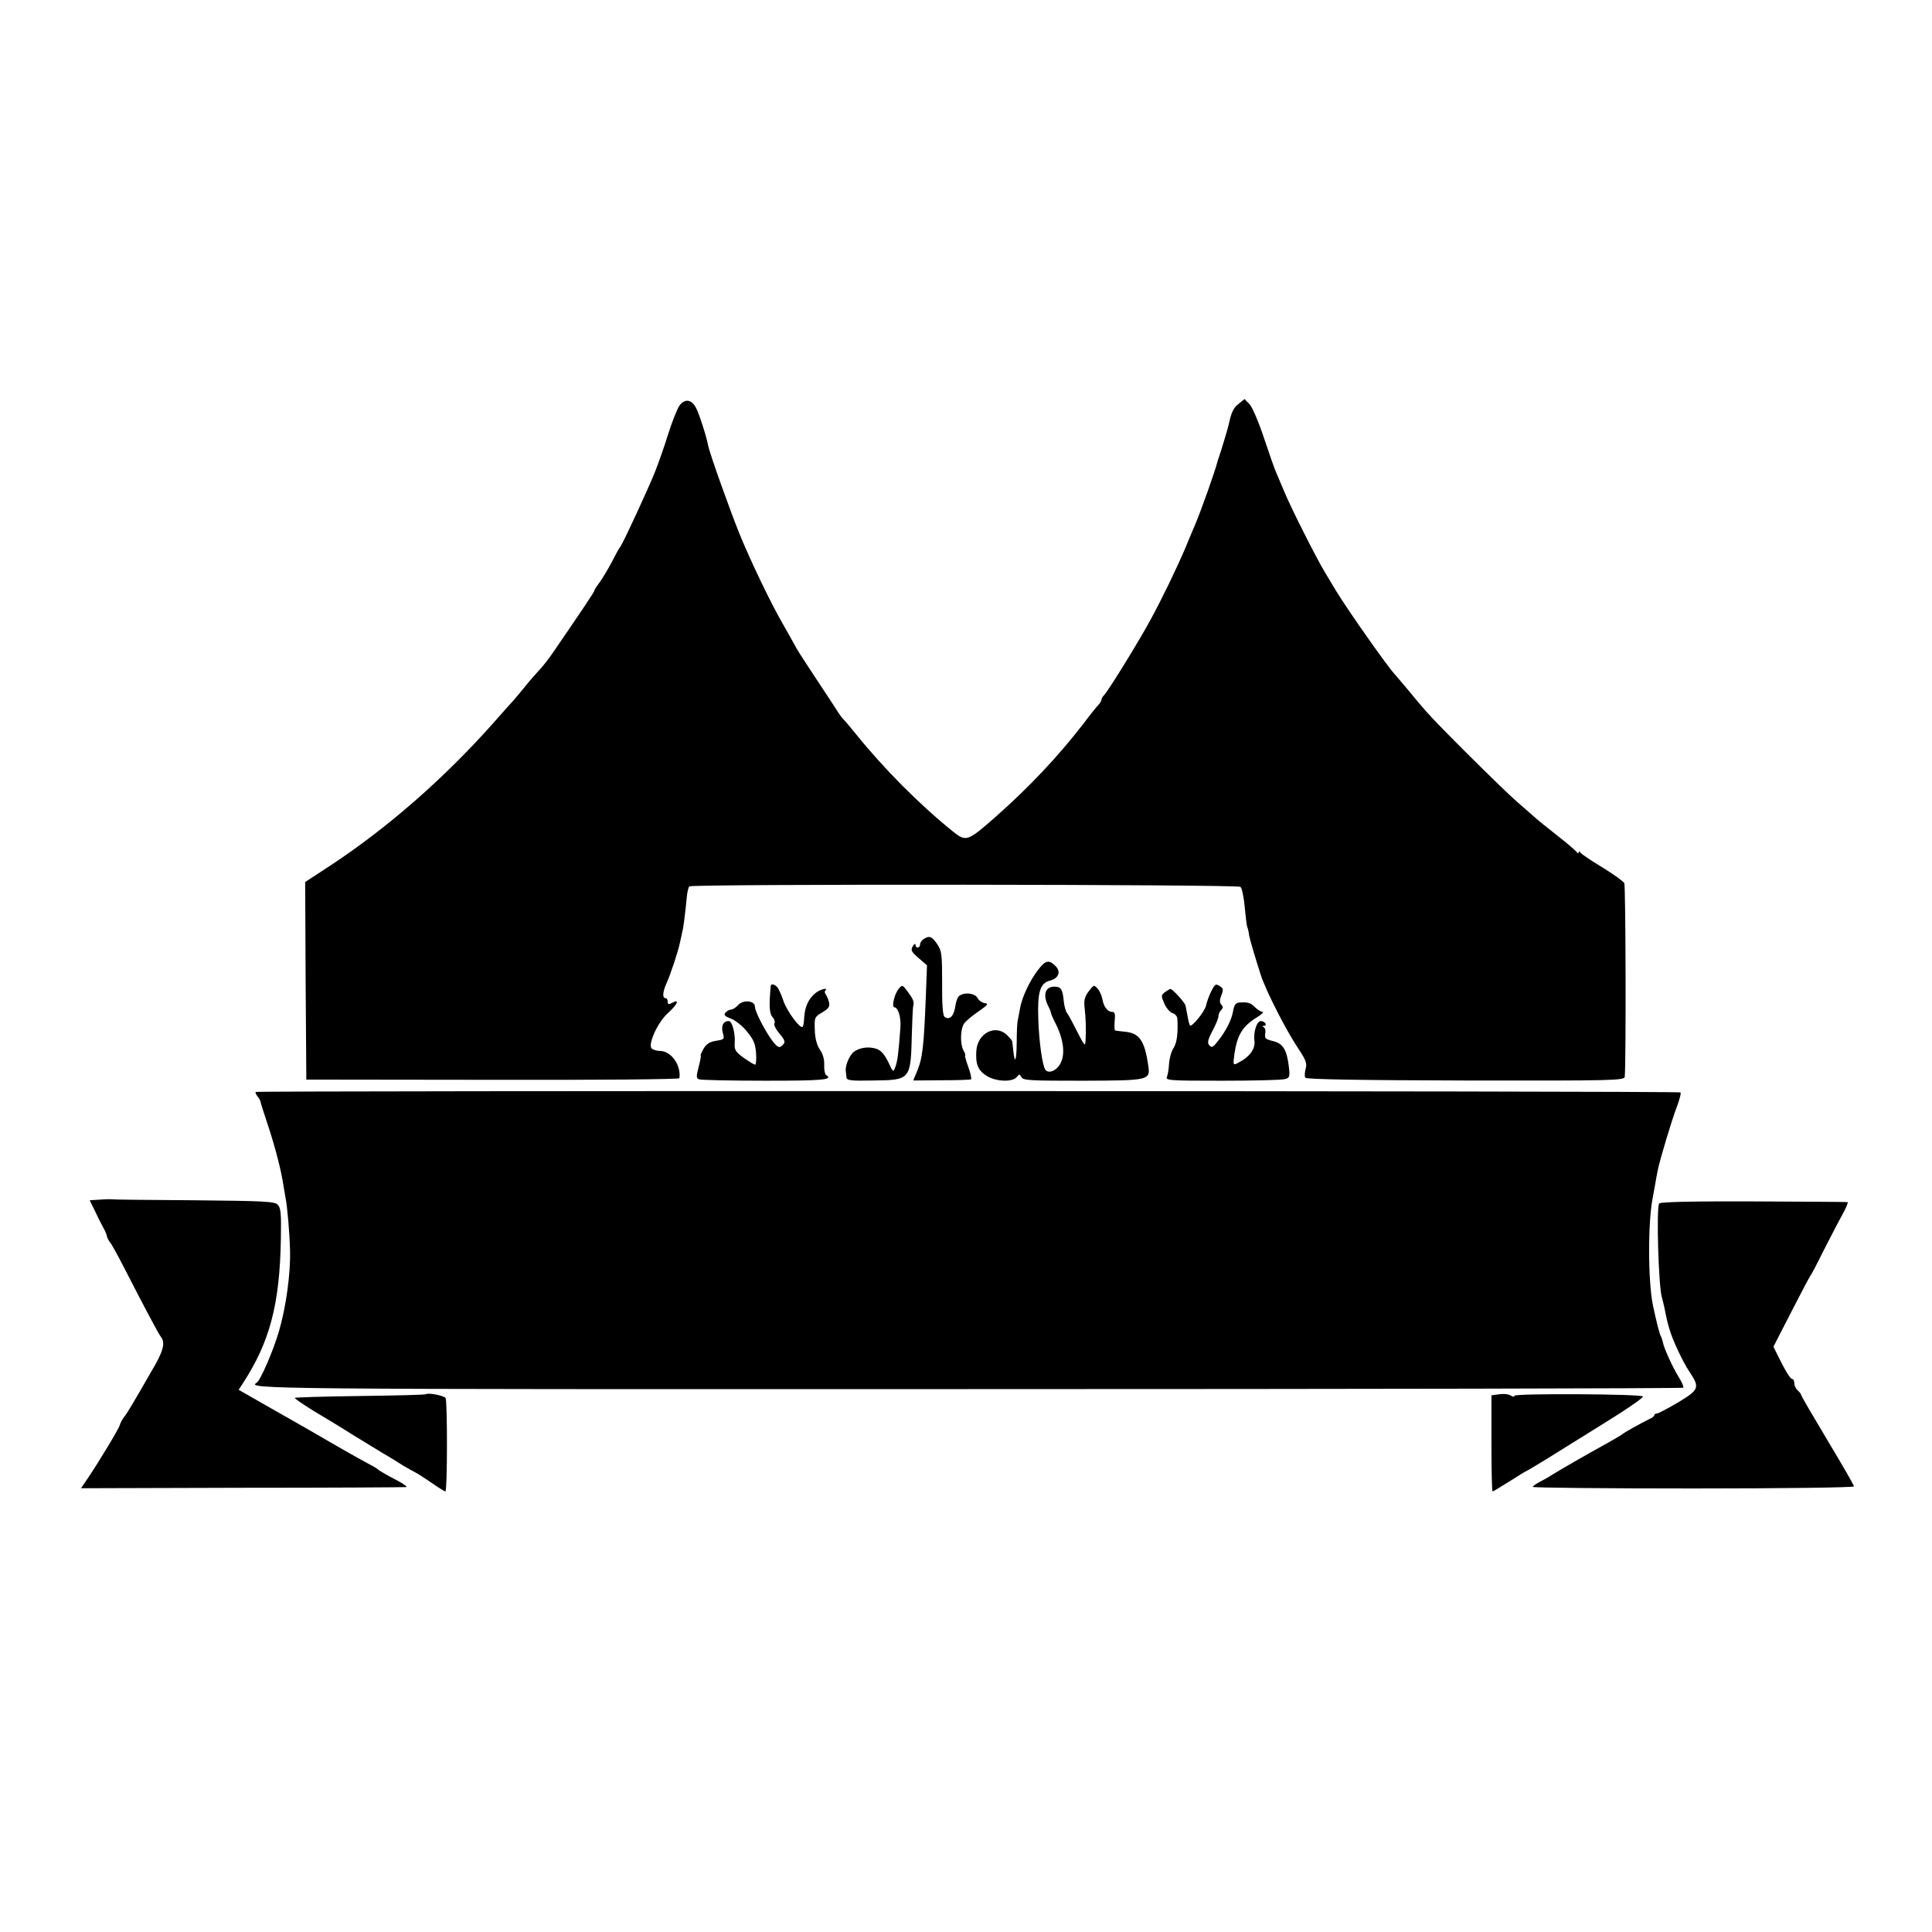 <?xml version="1.0" standalone="no"?>
<!DOCTYPE svg PUBLIC "-//W3C//DTD SVG 20010904//EN"
 "http://www.w3.org/TR/2001/REC-SVG-20010904/DTD/svg10.dtd">
<svg version="1.0" xmlns="http://www.w3.org/2000/svg"
 width="842pt" height="842pt" viewBox="0 0 842 842"
 preserveAspectRatio="xMidYMid meet">
<g transform="translate(0,842) scale(0.1,-0.1)"
fill="#000000" stroke="none">
<path d="M2961 6652 c-10 -15 -33 -72 -50 -127 -17 -55 -43 -128 -57 -163 -31
-77 -137 -306 -150 -324 -6 -7 -23 -38 -38 -68 -16 -30 -39 -69 -52 -87 -13
-17 -24 -34 -24 -38 0 -5 -66 -103 -180 -269 -19 -28 -48 -65 -65 -82 -16 -18
-41 -46 -55 -64 -14 -17 -36 -44 -50 -60 -14 -15 -54 -60 -90 -101 -214 -241
-461 -457 -710 -621 l-110 -72 2 -430 3 -431 813 -1 c461 -1 813 2 813 7 8 57
-36 119 -86 119 -11 0 -26 4 -33 9 -22 13 22 113 68 155 43 39 54 64 20 46
-16 -9 -20 -8 -20 5 0 8 -4 15 -10 15 -14 0 -12 27 4 63 19 42 53 145 60 182
4 17 9 41 12 55 4 23 9 57 18 148 2 18 7 36 10 39 11 11 2388 9 2402 -2 7 -6
15 -46 19 -90 4 -44 9 -83 11 -86 2 -3 6 -19 8 -36 5 -24 25 -92 51 -173 23
-70 110 -241 164 -321 33 -50 38 -64 31 -88 -4 -15 -5 -33 -1 -38 4 -7 246
-11 699 -12 652 -1 692 0 693 17 6 77 4 830 -2 843 -4 8 -47 39 -96 69 -48 29
-91 58 -95 64 -5 7 -8 7 -8 1 0 -6 -3 -5 -8 1 -4 6 -43 40 -87 74 -44 35 -87
69 -95 77 -8 7 -44 39 -80 70 -67 59 -342 332 -395 393 -17 19 -53 62 -80 95
-28 33 -52 62 -55 65 -29 29 -204 278 -256 363 -16 27 -39 65 -51 85 -37 61
-149 283 -177 352 -15 36 -31 74 -36 85 -5 11 -28 76 -51 145 -23 70 -51 135
-63 148 l-22 23 -26 -21 c-22 -17 -32 -37 -43 -90 -3 -15 -37 -127 -42 -140
-3 -8 -7 -19 -8 -25 -10 -40 -72 -215 -100 -280 -7 -16 -25 -58 -39 -93 -37
-87 -102 -222 -154 -317 -51 -94 -181 -304 -199 -323 -7 -7 -13 -17 -13 -22 0
-5 -6 -15 -13 -22 -7 -7 -37 -44 -66 -83 -110 -142 -235 -275 -381 -404 -124
-109 -129 -111 -188 -64 -145 117 -300 273 -421 423 -25 30 -49 60 -55 65 -6
6 -15 18 -21 27 -5 9 -44 68 -85 130 -91 138 -97 148 -110 173 -6 11 -26 47
-45 80 -52 89 -140 271 -192 398 -42 104 -130 350 -137 386 -6 35 -39 138 -52
162 -19 39 -50 43 -73 11z"/>
<path d="M4028 4329 c-10 -5 -18 -17 -18 -24 0 -18 -20 -20 -20 -2 0 6 -6 3
-12 -7 -10 -17 -6 -24 25 -51 l37 -32 -5 -134 c-9 -224 -14 -271 -40 -332
l-15 -36 123 1 c67 0 125 2 129 4 3 2 -2 27 -12 54 -10 28 -16 50 -14 50 3 0
0 10 -7 22 -15 27 -14 91 2 116 6 10 34 34 62 53 42 29 47 35 29 37 -12 2 -27
12 -32 23 -11 20 -54 26 -78 10 -8 -4 -16 -26 -19 -49 -6 -41 -26 -60 -47 -43
-7 6 -11 56 -10 147 0 122 -2 140 -20 167 -24 36 -35 40 -58 26z"/>
<path d="M4524 4193 c-37 -48 -71 -121 -79 -170 -4 -21 -8 -45 -10 -53 -2 -8
-4 -51 -4 -94 -1 -81 -8 -97 -15 -35 -2 19 -4 37 -5 41 0 4 -11 16 -23 28 -51
47 -128 7 -133 -70 -4 -60 8 -86 47 -110 40 -24 110 -27 129 -4 11 14 13 14
21 -1 8 -14 41 -15 269 -15 291 1 293 2 283 68 -16 109 -39 141 -106 146 -18
2 -35 4 -38 5 -3 0 -4 19 -2 41 3 30 1 40 -11 40 -20 0 -37 22 -43 57 -3 15
-12 36 -21 45 -15 17 -17 16 -38 -12 -18 -24 -22 -40 -18 -73 5 -45 7 -93 4
-142 -1 -27 -5 -23 -36 38 -19 38 -39 75 -44 81 -6 7 -13 31 -15 53 -5 52 -12
63 -41 63 -39 0 -51 -34 -28 -82 8 -15 14 -31 14 -35 1 -5 7 -19 14 -33 41
-77 50 -147 24 -189 -18 -30 -51 -41 -64 -22 -13 22 -27 124 -30 221 -4 117 8
155 50 166 39 10 50 39 25 64 -29 29 -44 25 -76 -17z"/>
<path d="M3359 4123 c-8 -85 -6 -119 7 -135 9 -9 13 -22 9 -28 -3 -6 5 -24 19
-41 30 -35 31 -42 12 -58 -10 -9 -19 -4 -40 23 -32 43 -76 128 -76 149 0 26
-50 31 -72 8 -10 -12 -25 -21 -32 -21 -8 0 -18 -6 -24 -13 -9 -10 -4 -16 23
-26 19 -7 51 -32 70 -56 29 -35 37 -54 40 -94 2 -28 0 -51 -4 -51 -5 0 -27 14
-50 30 -36 26 -41 35 -39 63 3 44 -11 97 -26 97 -24 0 -34 -21 -26 -51 8 -28
7 -29 -29 -35 -28 -4 -43 -14 -55 -35 -9 -16 -15 -29 -12 -29 2 0 -2 -22 -9
-49 -11 -43 -11 -50 2 -55 8 -3 138 -6 289 -6 252 0 297 4 264 25 -5 3 -9 23
-8 44 1 24 -6 49 -19 67 -13 19 -21 48 -22 85 -2 55 -1 57 33 77 28 17 33 25
29 44 -3 13 -10 28 -14 34 -5 6 -6 14 -2 17 14 15 -24 5 -43 -11 -30 -24 -46
-59 -49 -104 -1 -21 -4 -41 -7 -43 -10 -11 -67 66 -83 111 -9 27 -21 54 -27
61 -12 14 -28 17 -29 6z"/>
<path d="M3918 4112 c-19 -20 -34 -82 -20 -82 16 0 30 -45 26 -90 -8 -112 -13
-147 -22 -170 -9 -24 -10 -24 -31 22 -16 32 -31 50 -51 57 -35 12 -79 5 -102
-16 -18 -16 -35 -60 -32 -80 1 -7 2 -20 3 -28 1 -14 19 -16 116 -14 164 2 164
2 169 204 2 61 4 115 6 120 5 19 0 31 -24 63 -22 30 -24 31 -38 14z"/>
<path d="M5278 4098 c-9 -18 -19 -46 -22 -61 -6 -26 -62 -95 -70 -86 -2 2 -7
20 -10 39 -4 19 -8 41 -9 47 -3 14 -57 73 -66 73 -3 0 -14 -7 -24 -14 -17 -13
-17 -17 -3 -49 8 -19 24 -38 35 -42 12 -3 21 -14 22 -23 4 -65 -2 -106 -16
-129 -10 -14 -18 -44 -20 -67 -1 -23 -5 -49 -9 -58 -8 -17 7 -18 240 -18 137
0 260 3 273 7 22 5 23 10 18 55 -9 74 -26 101 -70 111 -32 8 -36 12 -33 32 3
13 -1 26 -7 29 -8 3 -8 5 1 5 17 1 5 21 -13 21 -18 0 -33 -48 -28 -86 5 -33
-20 -69 -64 -92 -30 -17 -30 -17 -23 36 12 81 35 120 99 159 20 12 30 23 24
23 -7 0 -22 9 -32 19 -21 21 -31 24 -68 22 -17 -1 -24 -9 -29 -38 -7 -40 -33
-90 -70 -135 -18 -23 -24 -25 -34 -13 -9 10 -6 24 14 62 14 26 26 55 26 63 0
9 5 21 12 28 9 9 9 15 1 23 -7 7 -8 20 -3 33 13 34 12 38 -2 47 -20 13 -22 12
-40 -23z"/>
<path d="M1114 3661 c-2 -2 2 -11 8 -19 7 -8 13 -19 14 -26 1 -6 16 -53 33
-104 31 -93 58 -200 66 -257 3 -16 7 -40 9 -53 8 -38 18 -152 20 -231 3 -98
-17 -246 -48 -352 -25 -86 -81 -215 -97 -225 -47 -28 17 -29 3101 -28 1710 0
3112 3 3116 6 3 4 -6 24 -19 45 -26 41 -67 131 -70 154 -2 8 -5 19 -8 24 -6 9
-19 60 -35 135 -22 105 -23 367 0 476 2 12 7 37 10 55 3 19 8 46 11 60 9 45
62 222 84 278 11 30 18 57 15 60 -6 7 -6203 8 -6210 2z"/>
<path d="M438 3192 l-47 -3 23 -47 c12 -26 28 -58 36 -72 8 -14 15 -31 16 -38
1 -7 8 -19 14 -27 7 -8 35 -59 62 -112 81 -158 149 -287 159 -299 21 -26 11
-64 -42 -152 -29 -51 -65 -113 -80 -138 -14 -24 -32 -53 -40 -62 -7 -10 -15
-25 -17 -33 -3 -14 -89 -157 -141 -234 l-28 -41 701 2 c386 0 708 2 716 3 8 0
-12 15 -45 32 -33 17 -66 36 -74 42 -8 7 -24 17 -35 22 -12 6 -88 48 -169 95
-81 47 -155 90 -165 95 -10 6 -68 39 -130 74 l-112 64 17 26 c119 182 162 346
167 630 2 113 0 137 -14 151 -14 14 -59 16 -365 19 -192 1 -351 3 -354 4 -3 1
-27 1 -53 -1z"/>
<path d="M7231 3175 c-13 -16 -3 -364 12 -410 3 -11 8 -31 11 -45 8 -43 15
-71 22 -93 13 -47 59 -144 86 -184 47 -70 44 -79 -47 -134 -44 -26 -86 -48
-92 -49 -7 0 -13 -3 -13 -7 0 -5 -10 -13 -23 -18 -34 -17 -111 -59 -117 -66
-3 -3 -36 -22 -75 -44 -68 -37 -205 -116 -235 -135 -8 -6 -30 -18 -47 -27 -18
-9 -33 -20 -33 -23 0 -4 315 -7 700 -7 387 0 700 4 700 9 0 5 -52 95 -115 200
-63 105 -115 194 -115 198 0 4 -7 13 -15 20 -8 7 -15 21 -15 31 0 11 -4 19 -9
19 -9 0 -31 37 -66 108 l-16 33 78 152 c43 84 80 154 83 157 3 3 28 50 55 105
28 54 64 125 82 157 18 32 29 59 25 59 -4 1 -188 2 -410 3 -262 1 -406 -2
-411 -9z"/>
<path d="M1857 2344 c-2 -3 -131 -6 -286 -8 -156 -2 -284 -6 -286 -8 -3 -2 36
-29 85 -59 49 -29 125 -75 167 -102 43 -26 102 -62 131 -80 30 -17 70 -42 90
-55 21 -12 44 -25 52 -29 8 -4 40 -24 70 -45 30 -21 58 -38 61 -38 9 0 9 393
1 407 -7 11 -77 24 -85 17z"/>
<path d="M6523 2342 l-23 -3 0 -210 c0 -115 2 -209 5 -209 3 0 35 20 72 43 38
24 73 46 79 48 5 2 48 28 95 57 46 29 158 98 249 155 91 56 163 106 160 111
-6 11 -560 14 -560 3 0 -5 -6 -5 -12 -1 -15 9 -34 11 -65 6z"/>
</g>
</svg>
